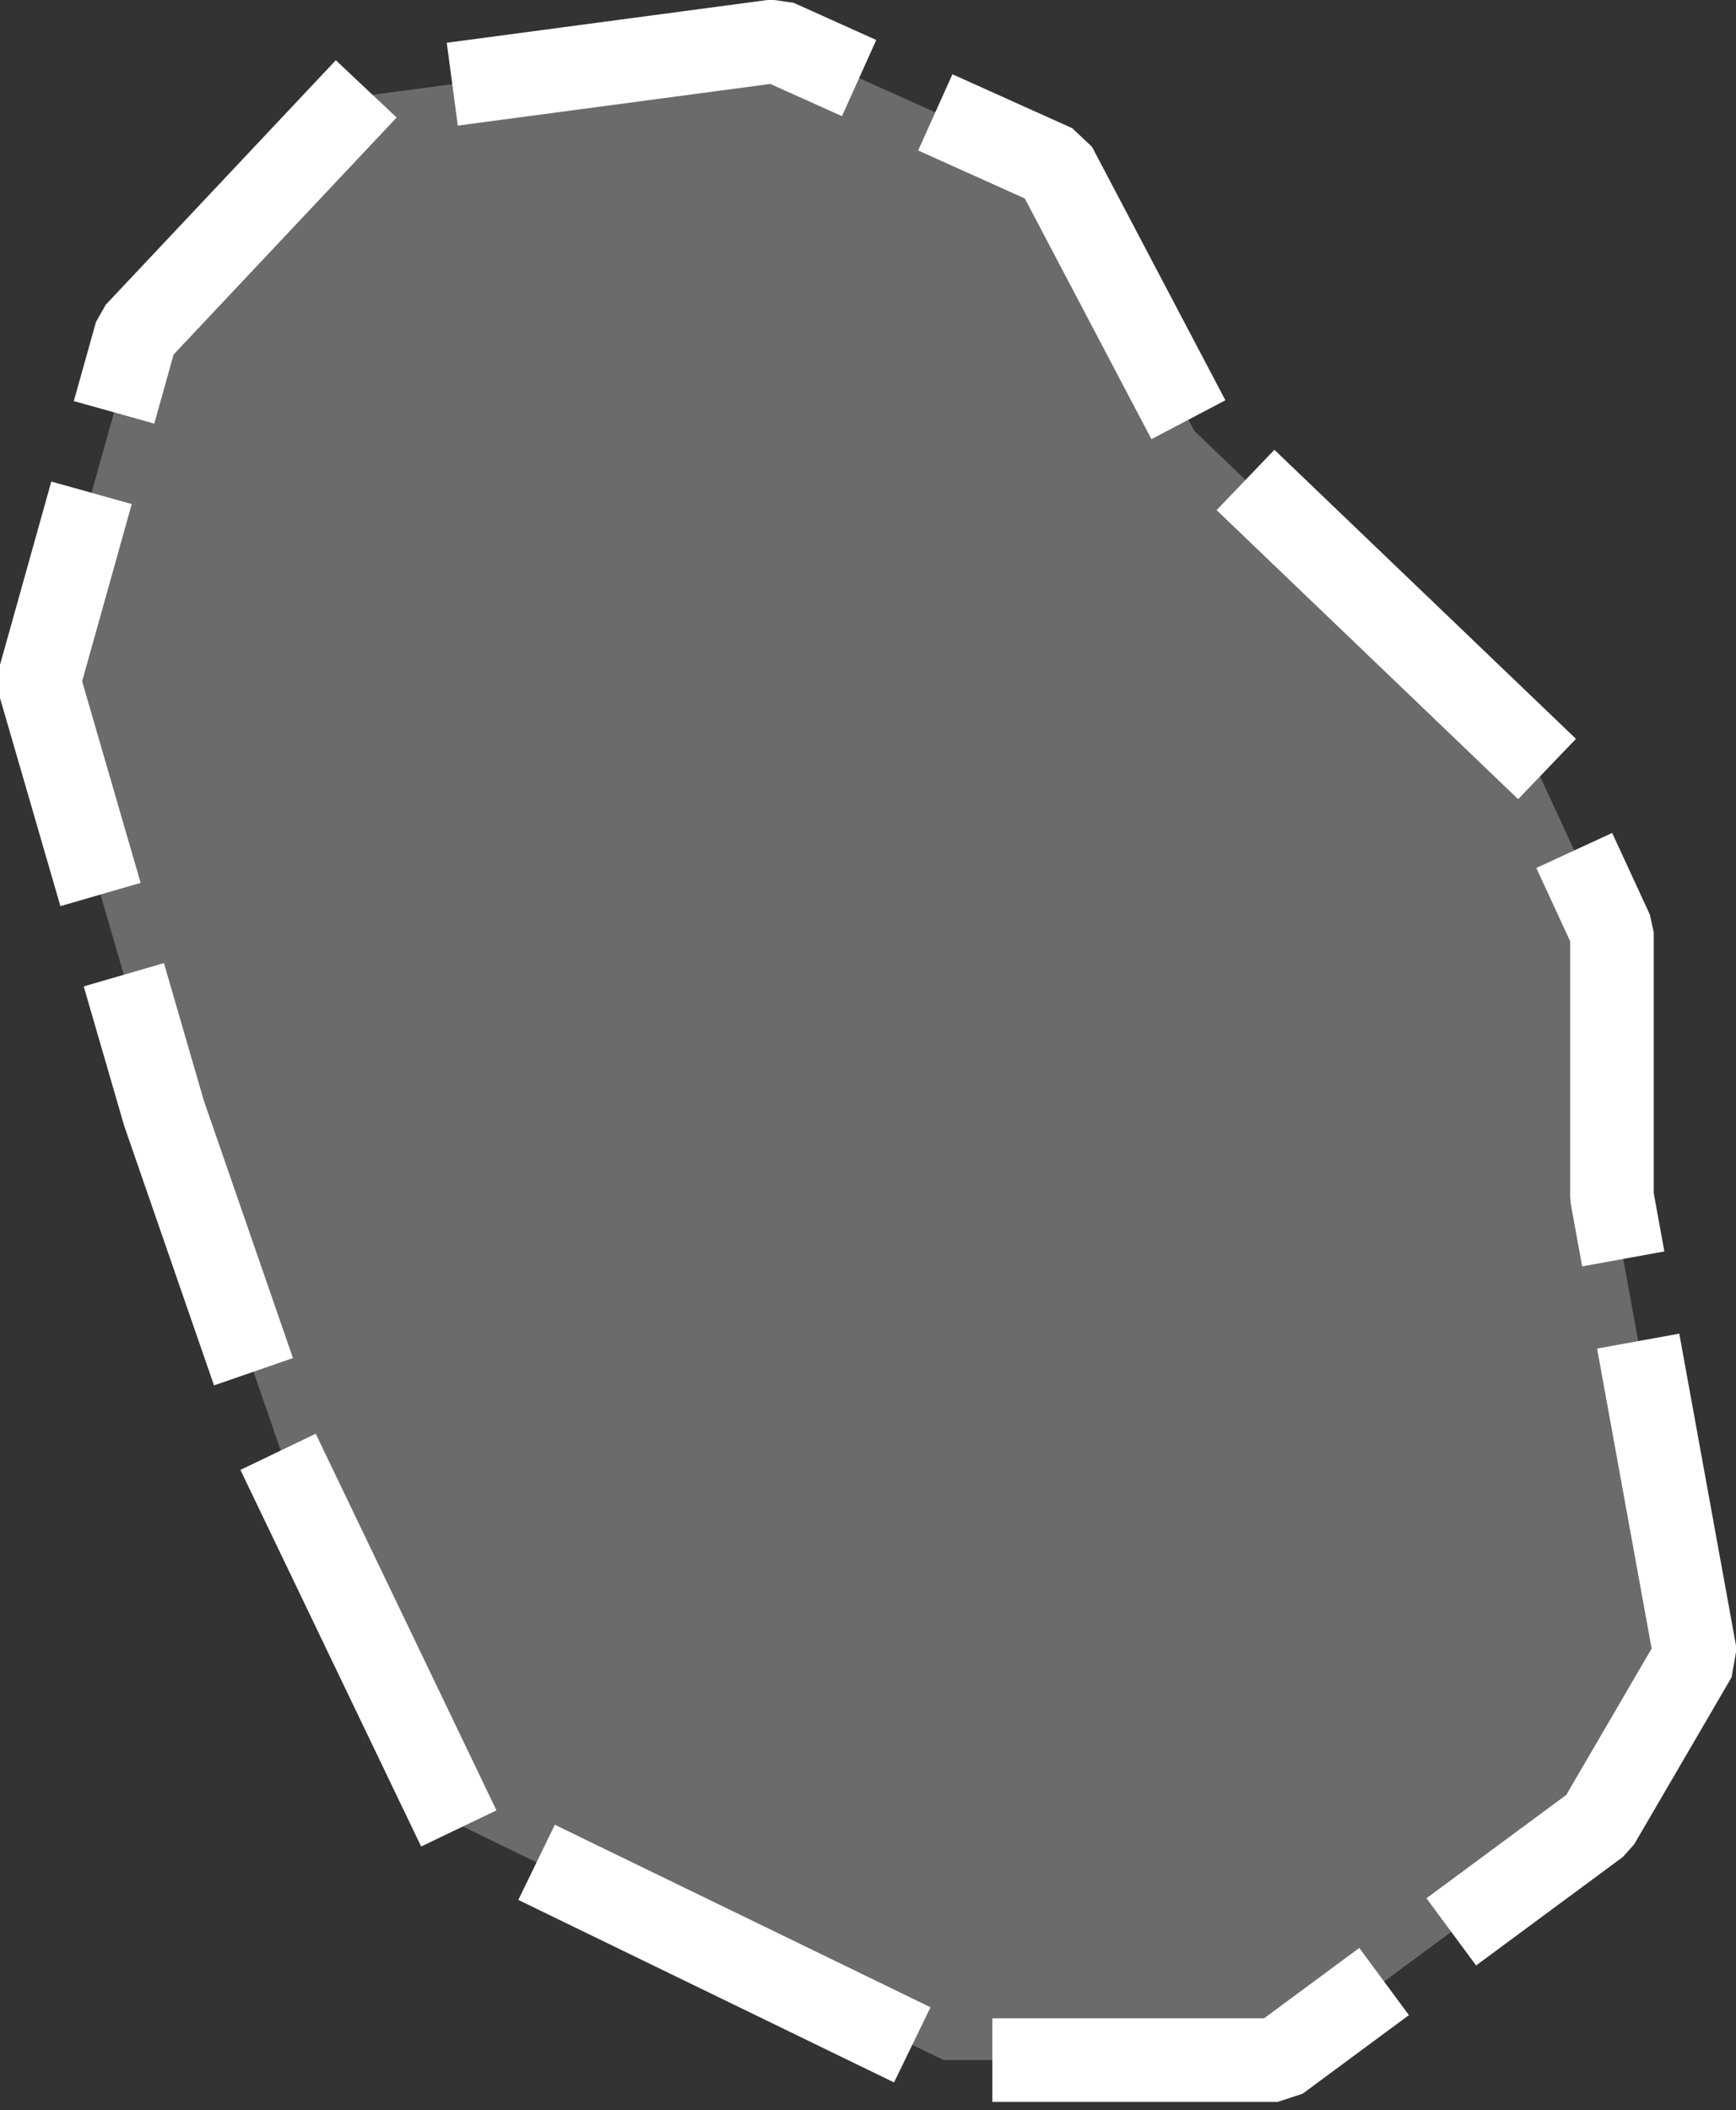 <svg xmlns="http://www.w3.org/2000/svg" width="124.69" height="151.53" viewBox="0 0 124.69 151.53">
  <rect x="0" y="0" width="124.69" height="151.53" fill="#333333" stroke="none"/>
  <defs>
    <style>
      .cls-1 {
        fill: #bfbfbf;
        fill-opacity: 0.4;
        stroke: #fff;
        stroke-linecap: square;
        stroke-linejoin: bevel;
        stroke-width: 6px;
        stroke-dasharray: 24 12;
        fill-rule: evenodd;
      }
    </style>
  </defs>
  <path id="drugs2" class="cls-1" d="M6289,2616l-7,12-23,17h-24l-35-17-12-25-9-26-9-31,7-25,16-17,30-4,20,9,10,19,24,23,6,13v19Z" transform="translate(-6167.22 -2497.06)"/>
</svg>
